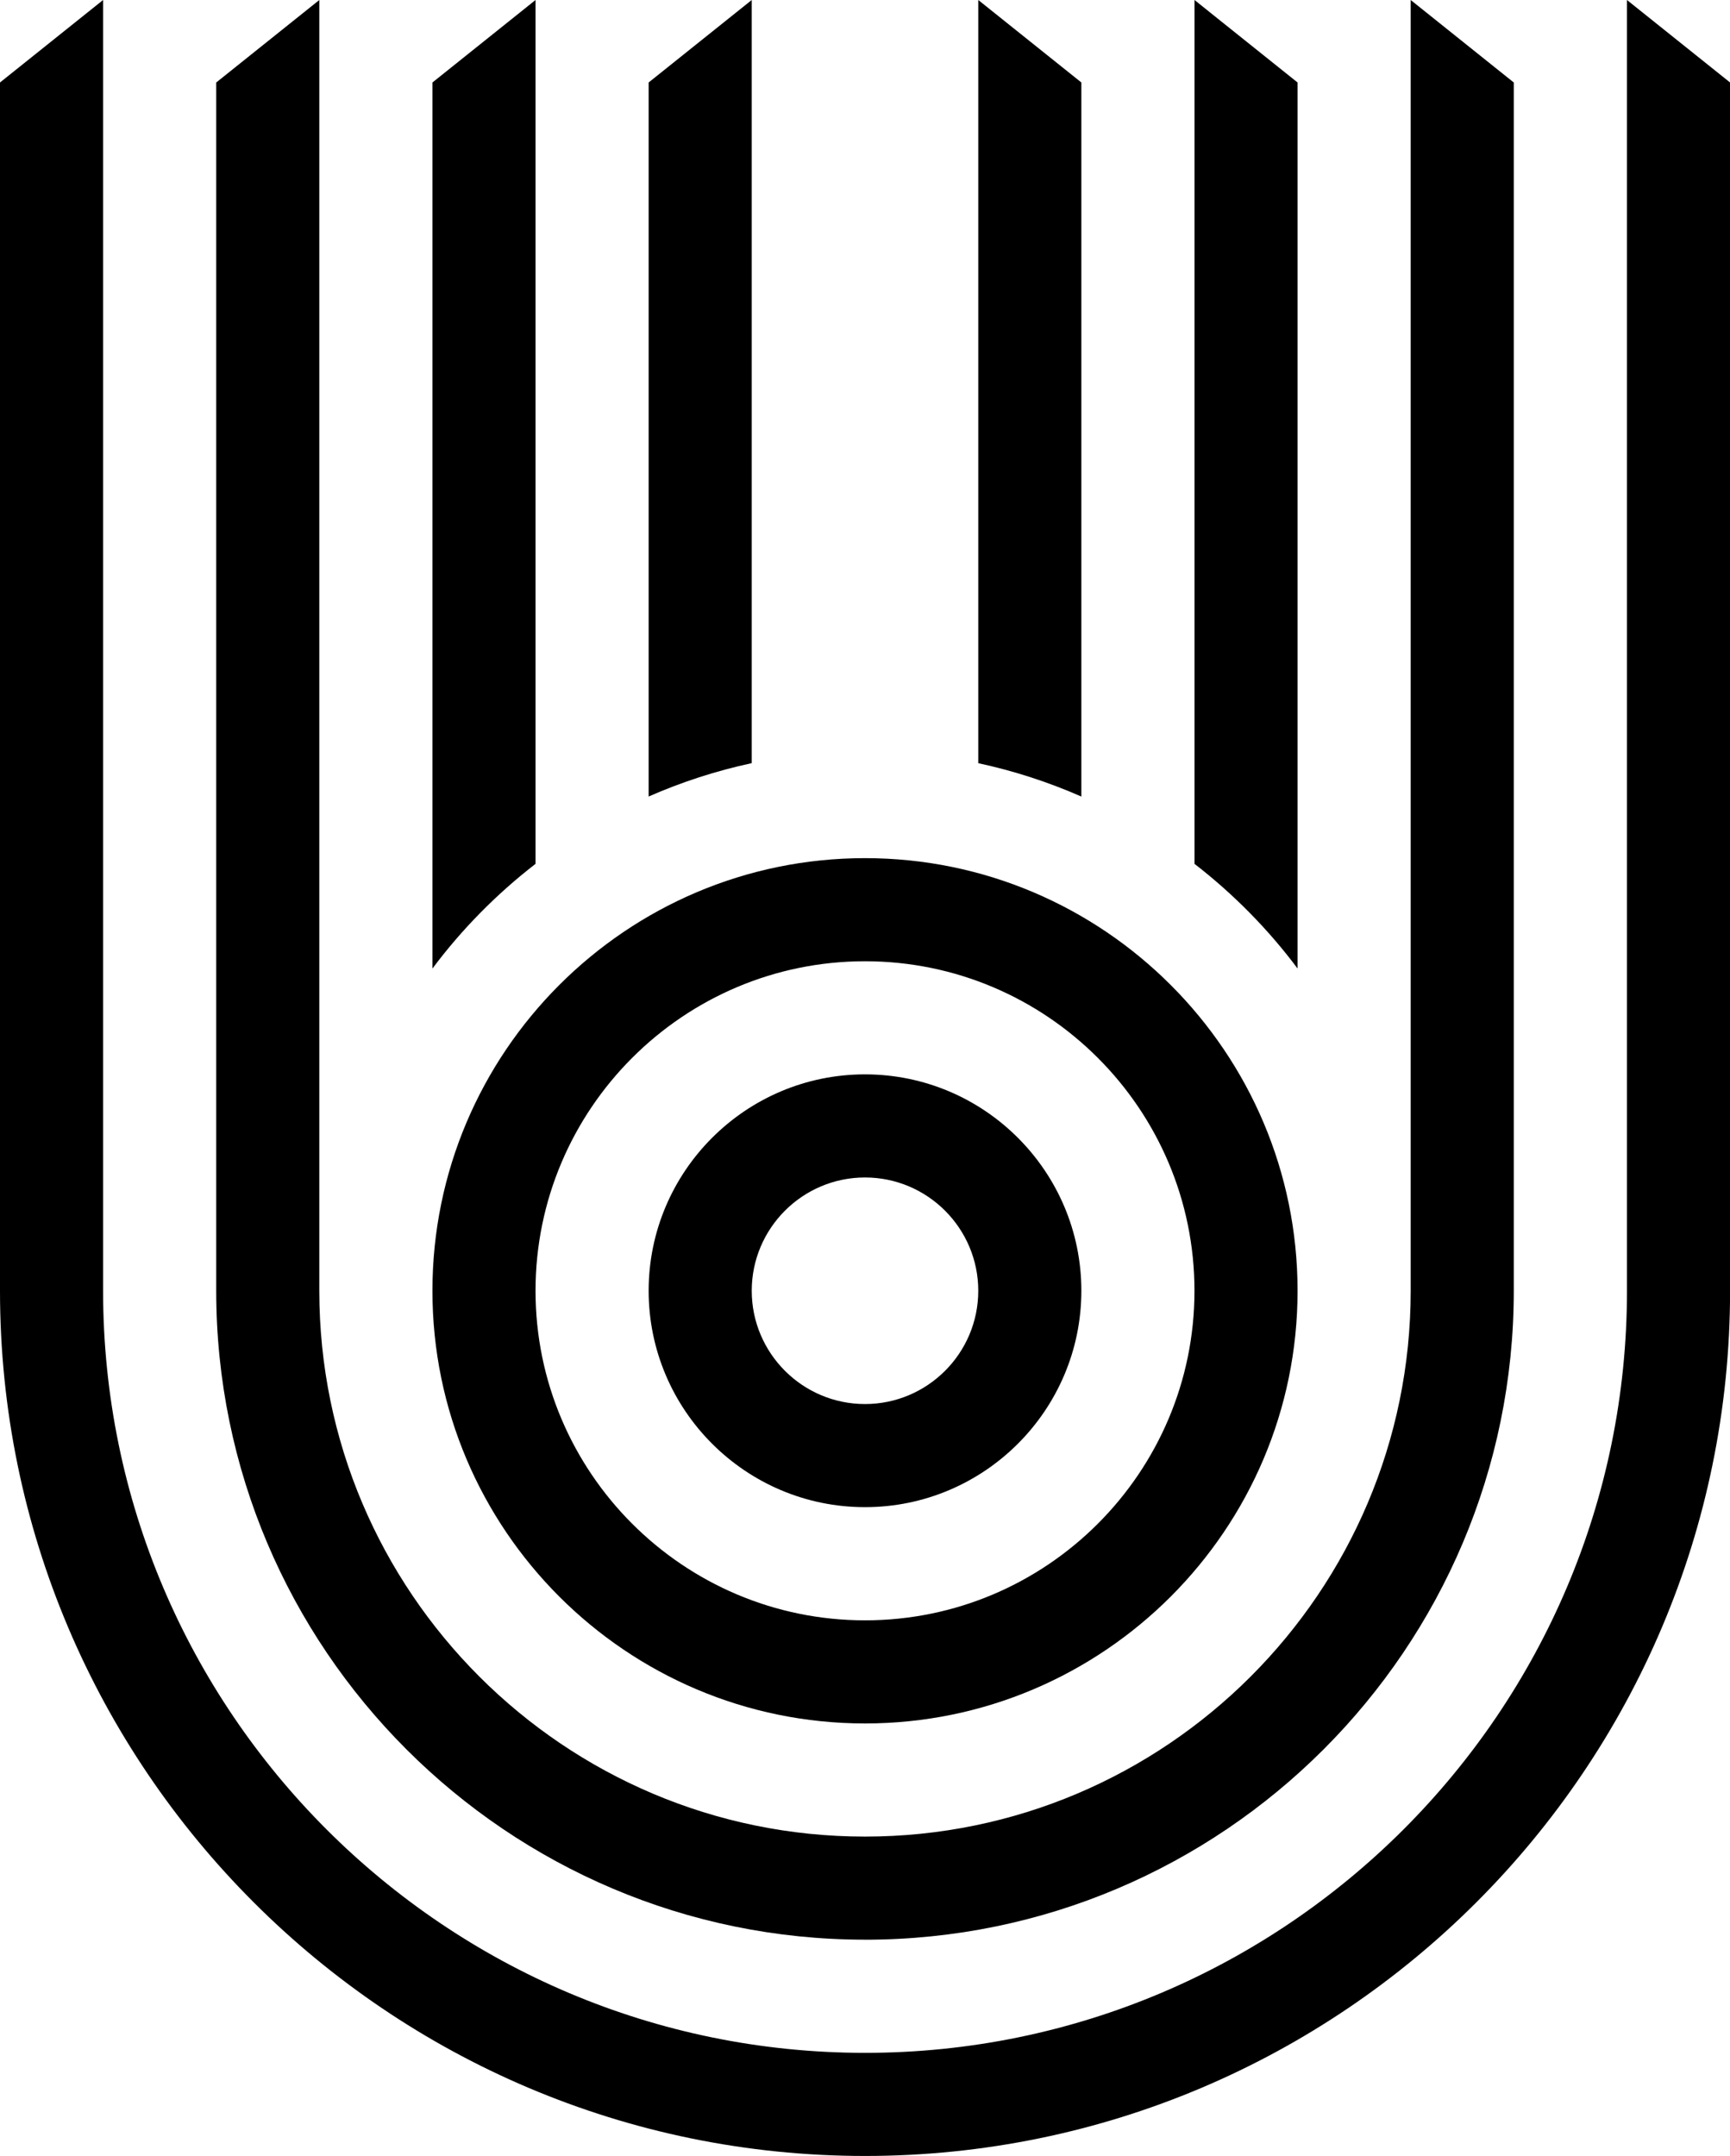 <svg data-name="Layer 1" xmlns="http://www.w3.org/2000/svg" viewBox="0 0 490 610.53"><path d="M245 610.53c-135.1 0-245-109.91-245-245V23.36L29.2 0v365.53c0 118.99 96.81 215.8 215.81 215.8s215.81-96.81 215.81-215.8V0l29.2 23.36v342.17c0 135.09-109.9 245-245 245Z"></path><path d="M245 549.28c-101.32 0-183.76-82.43-183.76-183.76V23.36L90.44 0v365.53c0 85.23 69.34 154.56 154.56 154.56s154.56-69.34 154.56-154.56V0l29.2 23.36v342.17c0 101.33-82.44 183.76-183.76 183.76Z"></path><path d="M245 488.05c-67.55 0-122.52-54.96-122.52-122.52S177.44 243.01 245 243.01s122.52 54.96 122.52 122.52S312.56 488.05 245 488.05Zm0-215.84c-51.46 0-93.32 41.87-93.32 93.32s41.87 93.32 93.32 93.32 93.32-41.87 93.32-93.32-41.87-93.32-93.32-93.32Z"></path><path d="M245 426.8c-33.79 0-61.28-27.49-61.28-61.28s27.49-61.28 61.28-61.28 61.28 27.49 61.28 61.28S278.79 426.8 245 426.8Zm0-93.36c-17.69 0-32.08 14.39-32.08 32.08S227.31 397.6 245 397.6s32.08-14.39 32.08-32.08-14.39-32.08-32.08-32.08ZM151.68 244.63V0l-29.2 23.36v250.92c8.34-11.16 18.18-21.13 29.2-29.65ZM367.52 274.28V23.36L338.33 0v244.63c11.01 8.52 20.86 18.49 29.2 29.65ZM306.28 23.36 277.08 0v216.12c10.14 2.18 19.91 5.37 29.2 9.45V23.36ZM212.92 0l-29.2 23.36v202.2c9.29-4.08 19.05-7.27 29.2-9.45V0Z"></path></svg>